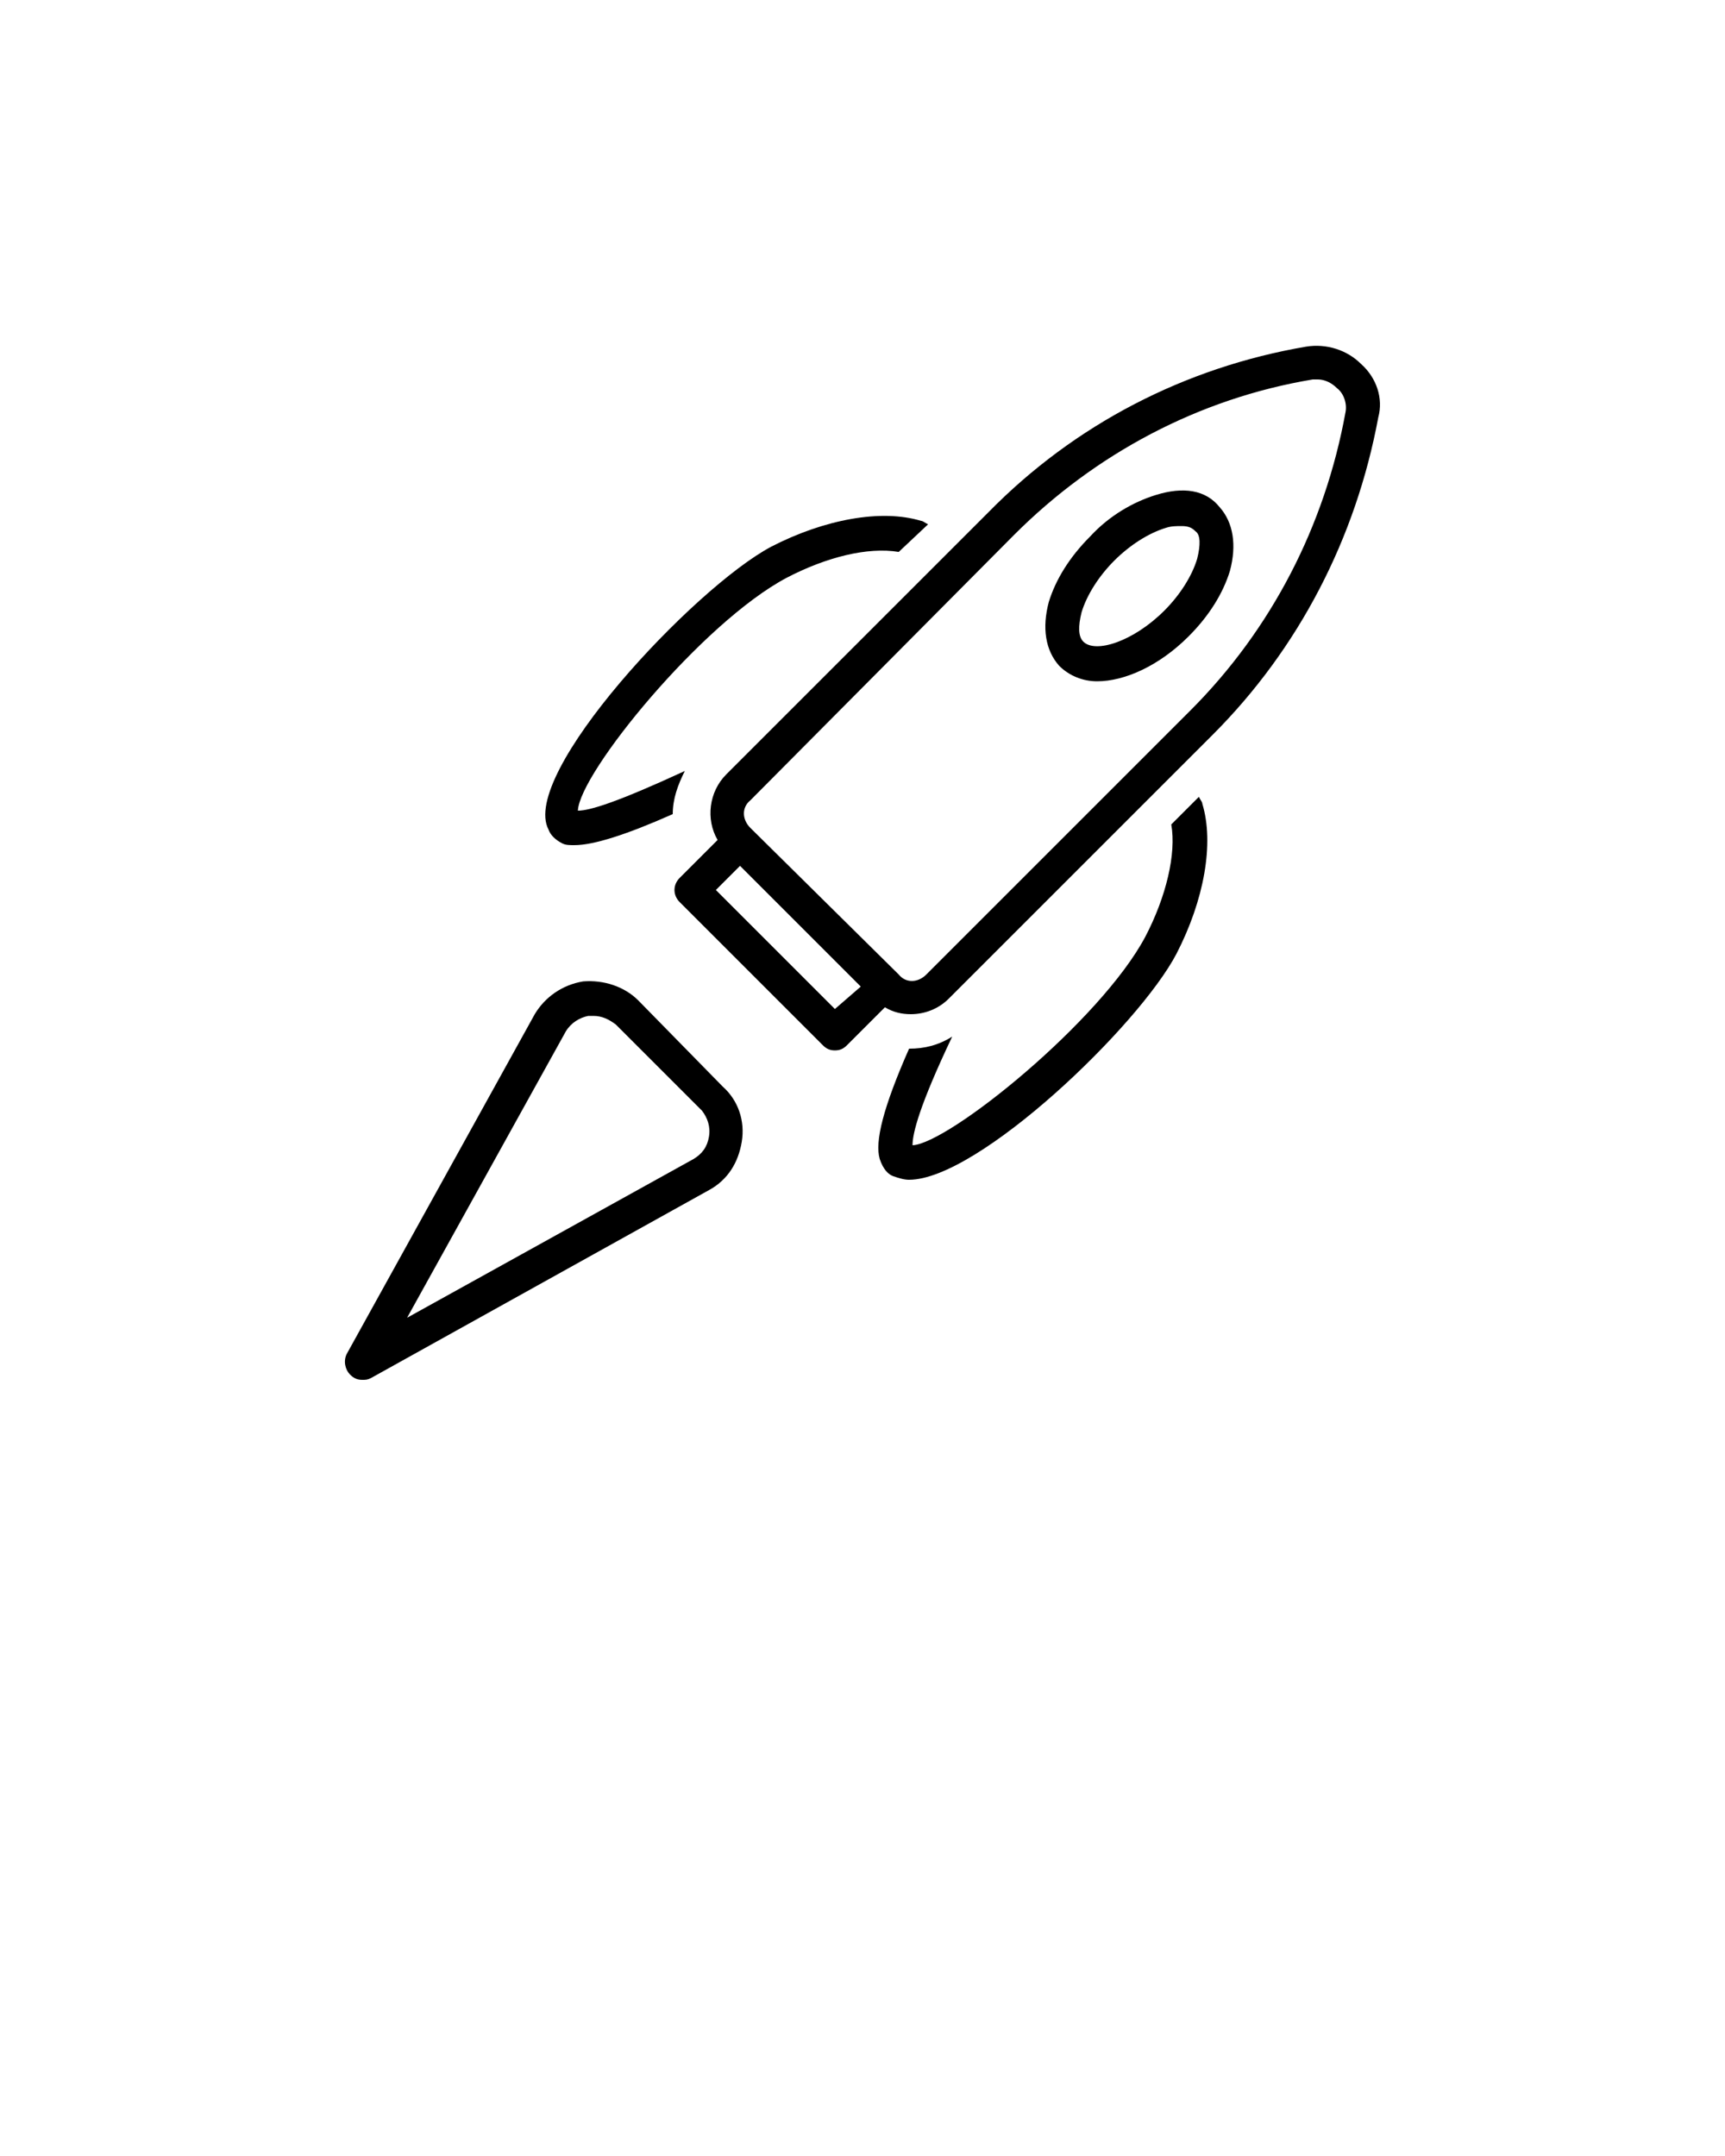 <svg xmlns="http://www.w3.org/2000/svg" xmlns:xlink="http://www.w3.org/1999/xlink" version="1.1" x="0px" y="0px" viewBox="0 0 100 125" style="enable-background:new 0 0 100 100;" xml:space="preserve"><path
  d="M78.9,21.1c-0.8-0.8-2-1.2-3.2-1c-7,1.2-13.4,4.5-18.4,9.6L42.1,44.9c-1,1-1.2,2.6-0.5,3.8l-2.2,2.2c-0.4,0.4-0.4,1,0,1.4  l8.3,8.3c0.2,0.2,0.4,0.3,0.7,0.3s0.5-0.1,0.7-0.3l2.2-2.2c0.5,0.3,1,0.4,1.5,0.4c0.8,0,1.6-0.3,2.2-0.9l15.3-15.3  c5-5,8.3-11.4,9.6-18.4C80.2,23.1,79.8,21.9,78.9,21.1z M48.4,58.5l-6.9-6.9l1.4-1.4l3.5,3.5l3.5,3.5L48.4,58.5z M78,23.9  c-1.2,6.6-4.3,12.6-9,17.3L53.7,56.5c-0.5,0.5-1.2,0.5-1.6,0L43.5,48c-0.5-0.5-0.5-1.2,0-1.6L58.8,31c4.7-4.7,10.7-7.9,17.3-9  c0.1,0,0.2,0,0.3,0c0.4,0,0.8,0.2,1.1,0.5C77.9,22.8,78.1,23.4,78,23.9z M37,58c-0.8-0.8-2-1.2-3.2-1.1c-1.2,0.2-2.2,0.9-2.8,1.9  L20.1,78.5c-0.2,0.4-0.1,0.9,0.2,1.2c0.2,0.2,0.4,0.3,0.7,0.3c0.2,0,0.3,0,0.5-0.1L41.1,69c1.1-0.6,1.7-1.6,1.9-2.8  c0.2-1.2-0.2-2.4-1.1-3.2L37,58z M41.1,65.9c-0.1,0.6-0.4,1-0.9,1.3l-16.6,9.2l9.2-16.6c0.3-0.5,0.8-0.8,1.3-0.9c0.1,0,0.2,0,0.3,0  c0.5,0,0.9,0.2,1.3,0.5l5,5C41,64.8,41.2,65.3,41.1,65.9z M67,28.7c-1.3,0.4-2.7,1.2-3.8,2.4c-1.2,1.2-2,2.5-2.4,3.8  c-0.4,1.5-0.2,2.8,0.6,3.7c0.6,0.6,1.4,0.9,2.2,0.9c1.6,0,3.6-0.9,5.3-2.6c1.2-1.2,2-2.5,2.4-3.8c0.4-1.5,0.2-2.8-0.6-3.7  C69.9,28.4,68.6,28.2,67,28.7z M69.4,32.4c-0.3,1-1,2.1-1.9,3c-1.8,1.8-4,2.5-4.7,1.8c-0.3-0.3-0.3-0.9-0.1-1.7c0.3-1,1-2.1,1.9-3  c0.9-0.9,2-1.6,3-1.9c0.3-0.1,0.6-0.1,0.9-0.1c0.4,0,0.6,0.1,0.8,0.3C69.6,31,69.6,31.6,69.4,32.4z M31.8,48.1  c-1.7-3.2,8.4-14,12.9-16.4c3.1-1.6,6.4-2.2,8.7-1.5c0.1,0,0.2,0.1,0.4,0.2L52.1,32c-1.8-0.3-4.2,0.3-6.5,1.5  c-4.9,2.6-12,11.3-12.1,13.5c0,0,0,0,0,0c0.7,0,2.3-0.5,6.2-2.3c-0.4,0.8-0.7,1.6-0.7,2.5c-2.7,1.2-4.6,1.8-5.7,1.8  c-0.3,0-0.5,0-0.7-0.1C32.2,48.7,31.9,48.4,31.8,48.1z M69.7,46.6c0.7,2.3,0.1,5.6-1.5,8.7c-2.2,4.2-11.5,13.1-15.5,13.1  c-0.3,0-0.6-0.1-0.9-0.2c-0.3-0.1-0.6-0.4-0.8-1c-0.3-1,0.2-3,1.7-6.4c0,0,0,0,0,0c0.9,0,1.7-0.2,2.5-0.7c-1.9,4-2.3,5.6-2.3,6.3  c2.1-0.1,10.9-7.2,13.5-12.1c1.2-2.3,1.8-4.8,1.5-6.5l1.6-1.6C69.6,46.4,69.7,46.5,69.7,46.6z"/>
  </svg>
